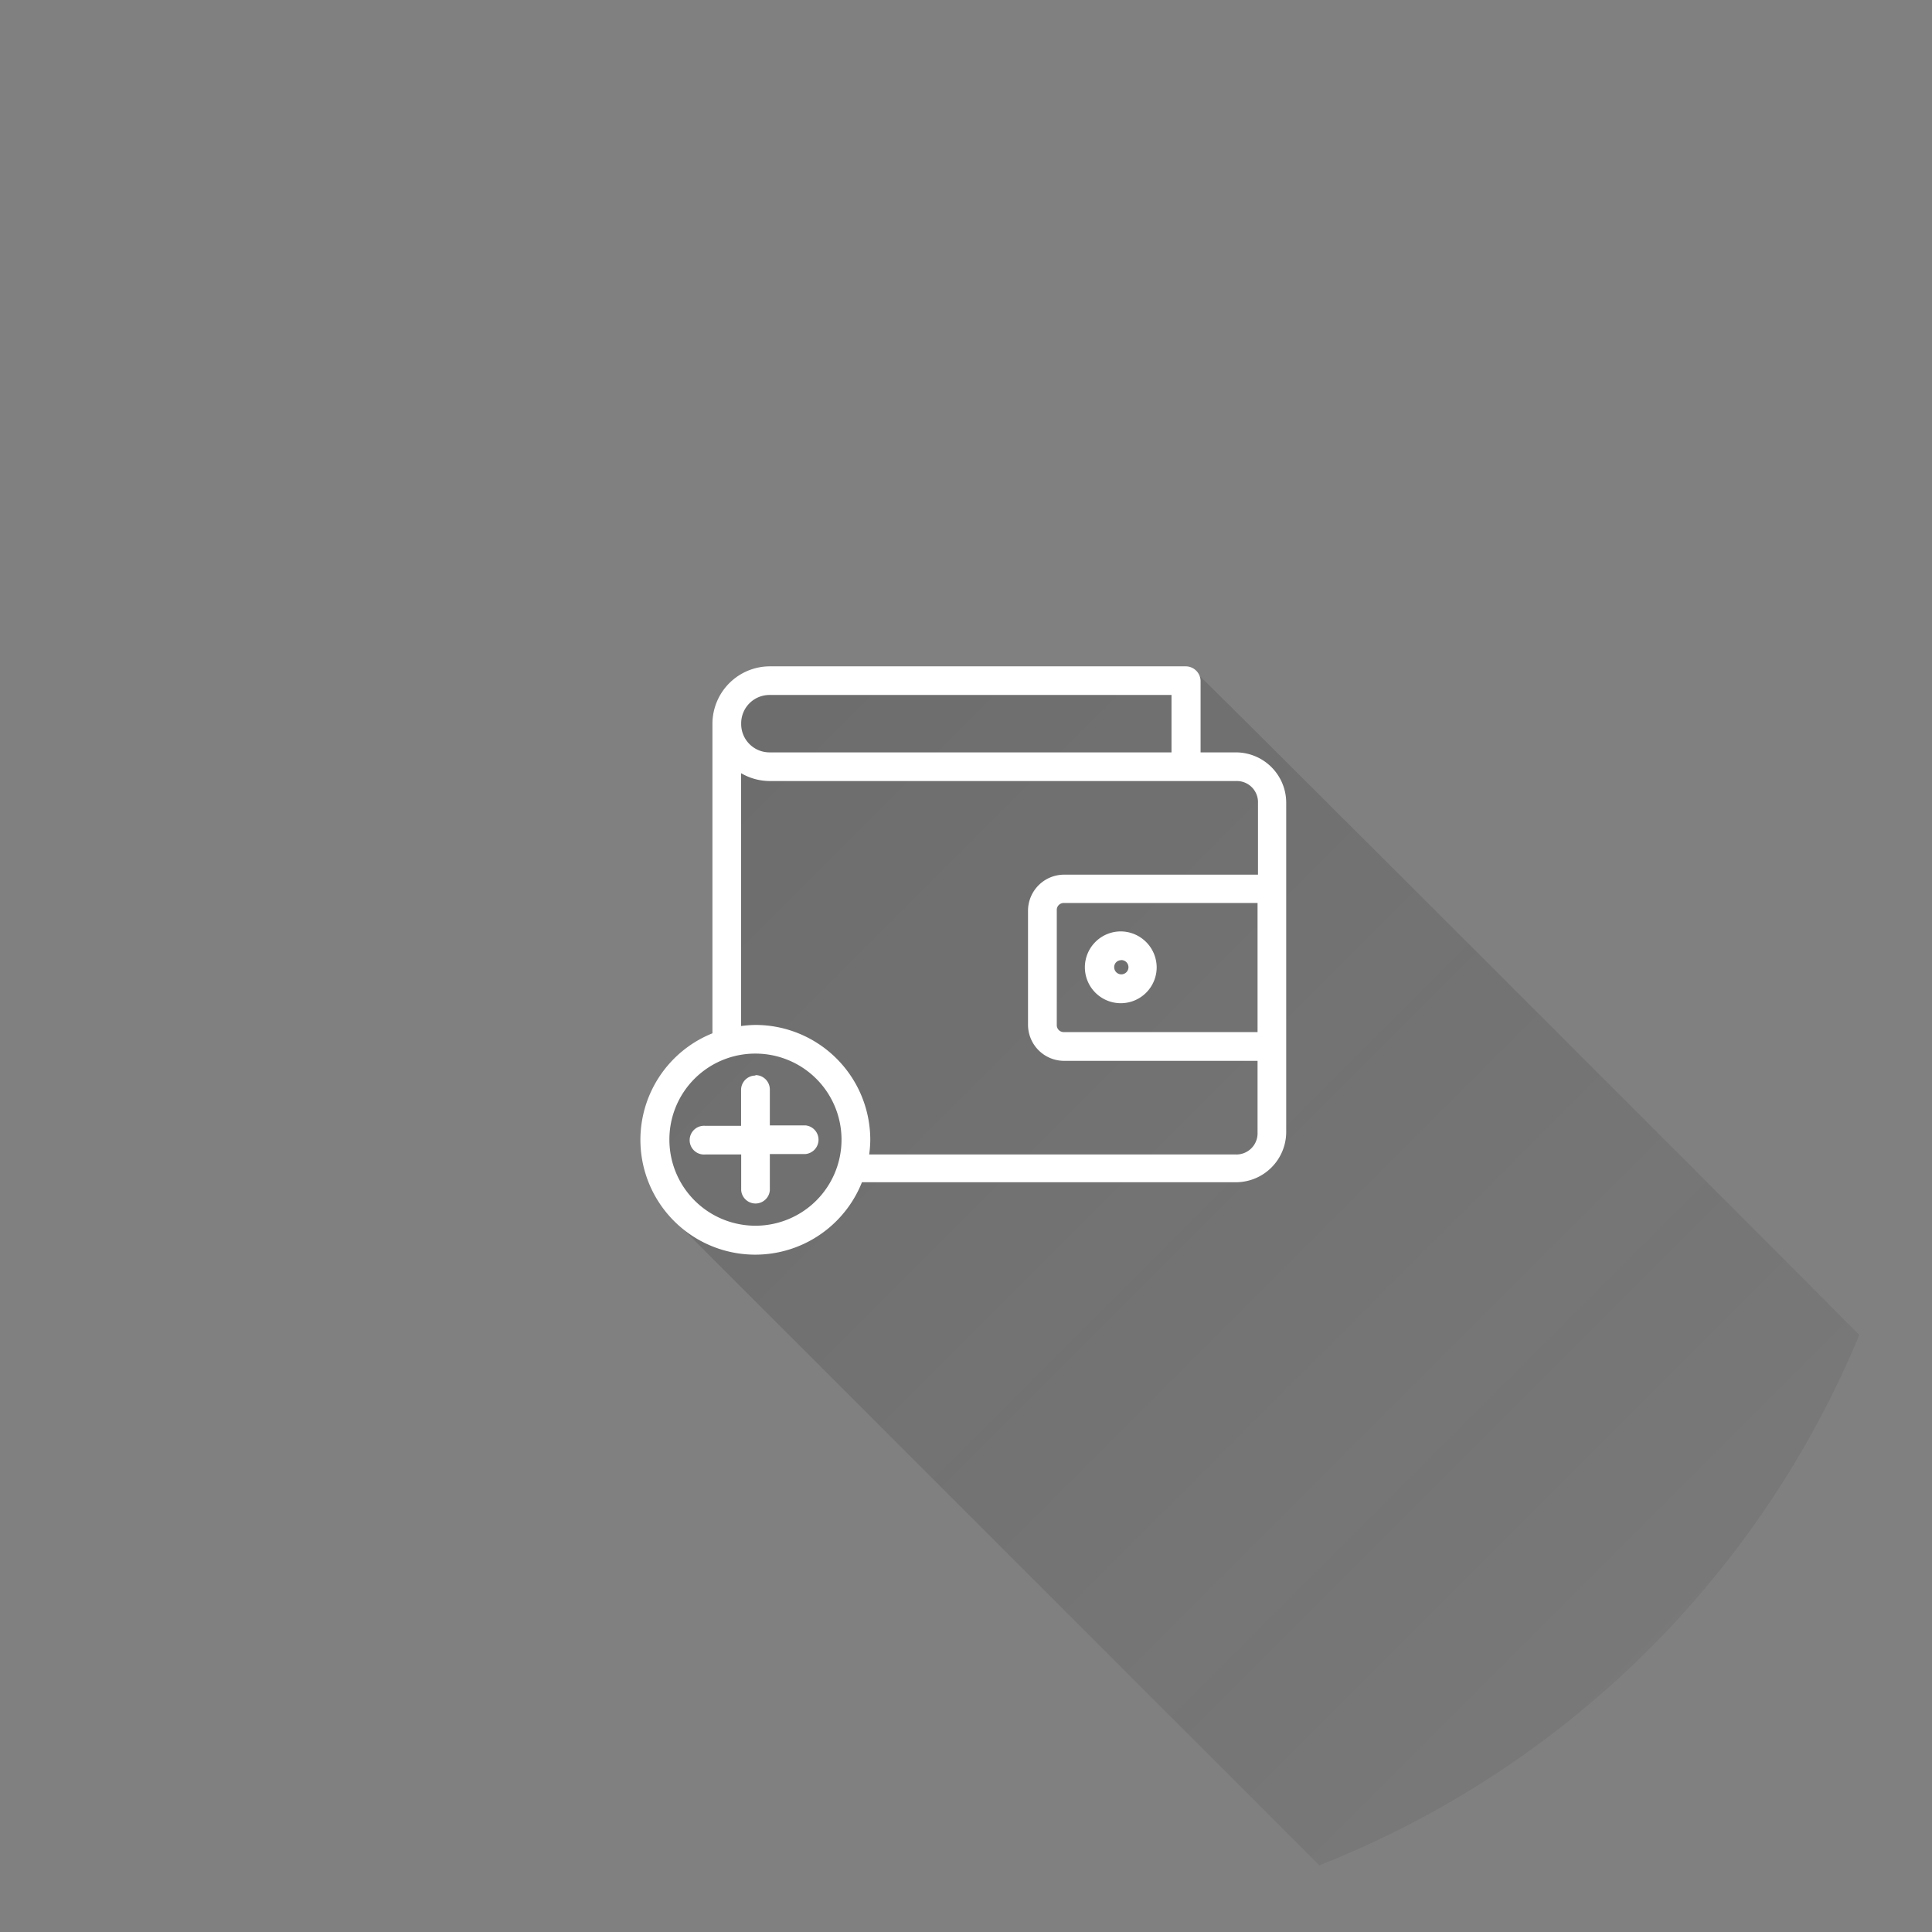 <svg xmlns="http://www.w3.org/2000/svg" xmlns:xlink="http://www.w3.org/1999/xlink" viewBox="0 0 176 176"><rect x="0" y="0" width="176" height="176" fill="#808080" stroke="none"/><defs><style>.cls-1{fill:none;}.cls-2{fill:url(#linear-gradient);}.cls-3{fill:#fff;}</style><linearGradient id="linear-gradient" x1="5.49" y1="4.12" x2="148.56" y2="147.19" gradientUnits="userSpaceOnUse"><stop offset="0" stop-color="#212121" stop-opacity="0.2"/><stop offset="1" stop-color="#212121" stop-opacity="0"/></linearGradient></defs><title>Deposit 5</title><g id="Layer_2" data-name="Layer 2"><g id="Deposit5"><path class="cls-1" d="M3.44,50.84A10.44,10.44,0,0,1,6.53,33.42V5.23A5.24,5.24,0,0,1,11.76,0H49.65a1.36,1.36,0,0,1,1.2.82c.31.14,60,59.83,60.13,60.1a87.91,87.91,0,1,0-49.16,48.31C61.72,109.12,3.66,51.09,3.44,50.84Z" transform="translate(58.37 60.7)"/><path class="cls-2" d="M50.85.82A1.36,1.36,0,0,0,49.65,0H11.76A5.24,5.24,0,0,0,6.53,5.23v28.2A10.44,10.44,0,0,0,3.44,50.84c.22.25,58.28,58.28,58.38,58.38A88.29,88.29,0,0,0,111,60.92C110.83,60.65,51.16,1,50.85.82Z" transform="translate(58.37 60.7)"/><path class="cls-3" d="M11.76,0A5.24,5.24,0,0,0,6.53,5.23v28.2A10.46,10.46,0,1,0,20.15,47H54.23a4.59,4.59,0,0,0,4.57-4.57V12.41a4.59,4.59,0,0,0-4.57-4.57H51V1.31A1.36,1.36,0,0,0,49.65,0H11.76Zm0,2.61H48.35V7.84H11.76A2.58,2.58,0,0,1,9.15,5.23,2.58,2.58,0,0,1,11.76,2.61ZM9.15,9.74a5.18,5.18,0,0,0,2.61.71c14.72,0,29.82,0,42.47,0a1.93,1.93,0,0,1,2,2v6.53H38.55a3.29,3.29,0,0,0-3.27,3.27V32.67a3.29,3.29,0,0,0,3.27,3.27H56.19v6.53a1.93,1.93,0,0,1-2,2H20.81a10.35,10.35,0,0,0,.1-1.31A10.47,10.47,0,0,0,10.45,32.67a10.36,10.36,0,0,0-1.31.1v-23Zm29.4,11.82H56.19V33.32H38.55a.63.63,0,0,1-.65-.65V22.21A.63.63,0,0,1,38.55,21.56Zm5.23,2.59A3.27,3.27,0,1,0,47,27.42,3.29,3.29,0,0,0,43.77,24.15Zm0,2.61a.65.65,0,1,1-.65.65A.63.63,0,0,1,43.77,26.77ZM10.45,35.28a7.84,7.84,0,1,1-7.84,7.84,7.82,7.82,0,0,1,7.84-7.84Zm0,2a1.31,1.31,0,0,0-1.31,1.31v3.27H5.88a1.31,1.31,0,1,0,0,2.61H9.15v3.27a1.31,1.31,0,0,0,2.61,0V44.43H15a1.31,1.31,0,0,0,0-2.61H11.76V38.55a1.31,1.31,0,0,0-1.31-1.31Z" transform="translate(58.37 60.7)"/></g></g></svg>